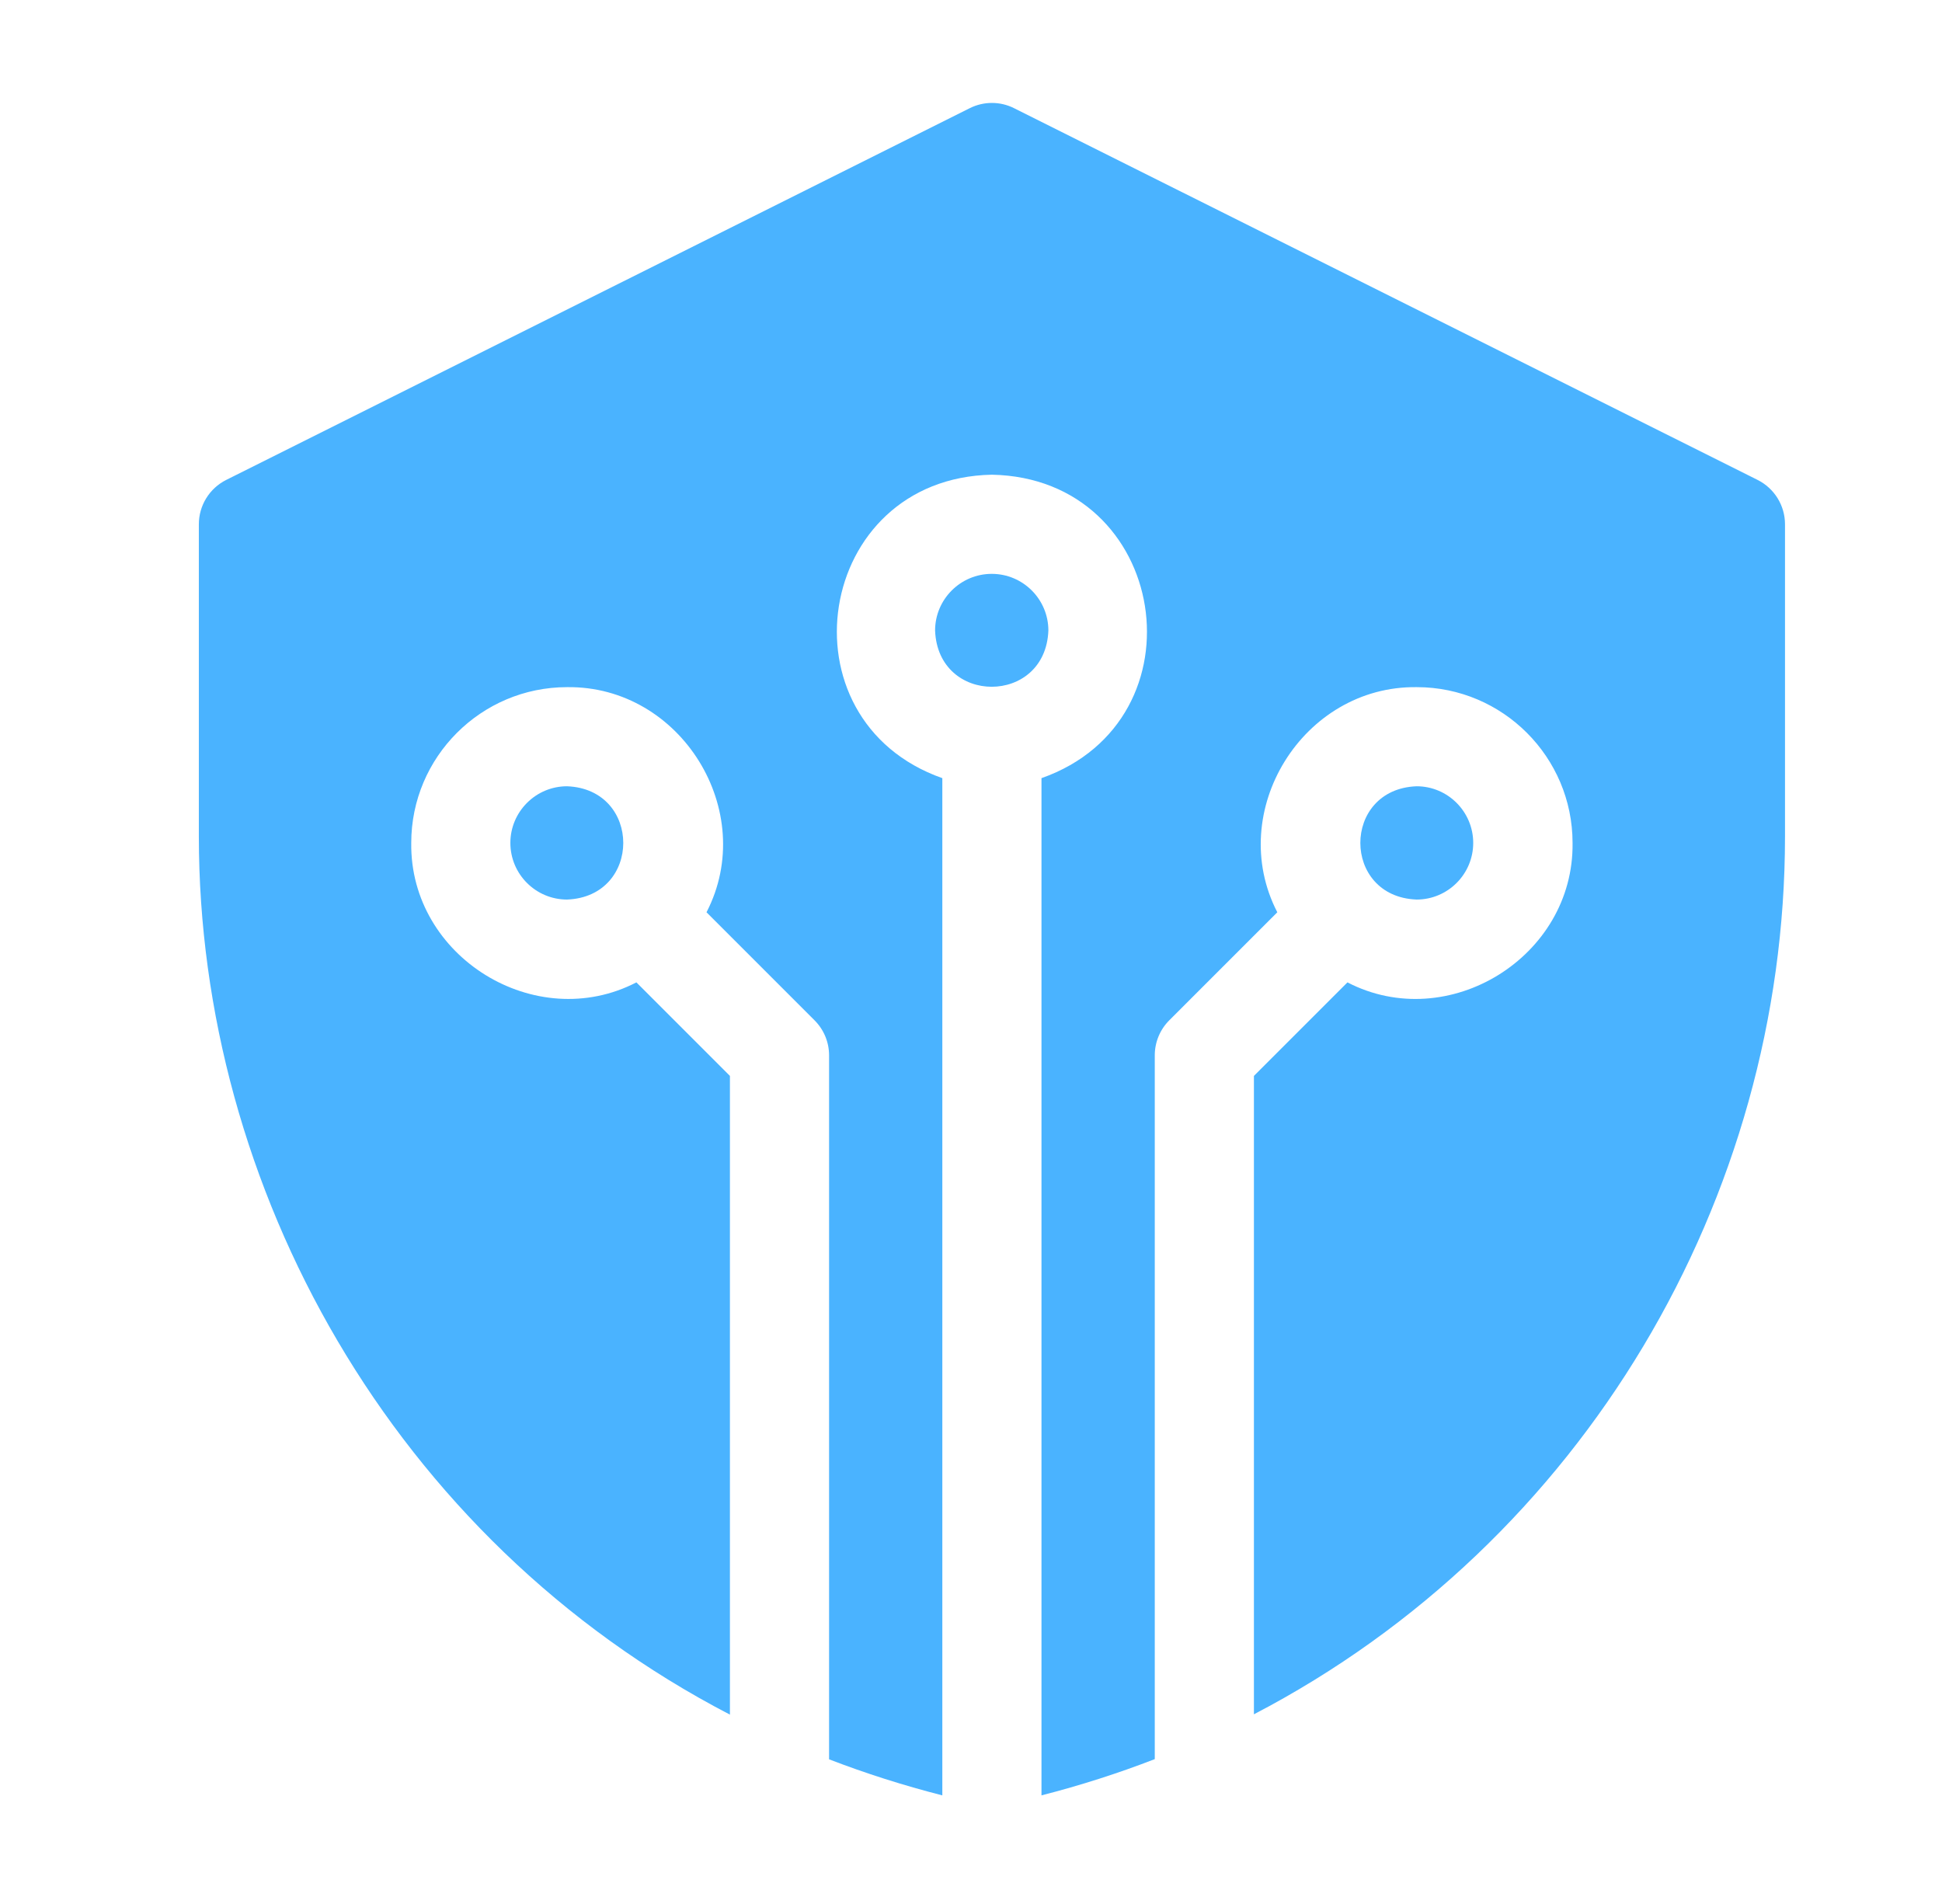 <svg width="51" height="50" viewBox="0 0 51 50" fill="none" xmlns="http://www.w3.org/2000/svg">
<g id="Button container">
<g id="Button">
<path id="Vector" d="M26.045 15.07C25.225 15.07 24.557 15.738 24.557 16.558C24.632 18.528 27.457 18.527 27.532 16.558C27.532 15.737 26.865 15.07 26.045 15.07Z" fill="#4AB3FF"/>
<path id="Vector_2" d="M46.157 12.603L26.631 2.841C26.265 2.657 25.834 2.657 25.467 2.841L5.941 12.603C5.5 12.824 5.222 13.275 5.222 13.768V21.965C5.222 31.156 10.29 40.418 19.169 45.027V28.254L16.713 25.798C14.065 27.167 10.76 25.131 10.8 22.136C10.8 19.88 12.636 18.045 14.892 18.045C17.886 18.005 19.924 21.309 18.554 23.957L21.391 26.794C21.636 27.038 21.773 27.369 21.773 27.715V46.201C22.728 46.569 23.72 46.885 24.747 47.148V20.435C20.417 18.907 21.401 12.557 26.049 12.466C30.698 12.557 31.681 18.908 27.351 20.435V47.148C28.376 46.885 29.368 46.567 30.326 46.196V27.715C30.326 27.369 30.463 27.038 30.707 26.794L33.544 23.957C32.175 21.309 34.212 18.005 37.207 18.045C39.463 18.045 41.298 19.88 41.298 22.136C41.338 25.13 38.034 27.168 35.386 25.798L32.93 28.254V45.019C41.602 40.5 46.877 31.449 46.877 21.965V13.768C46.877 13.275 46.598 12.824 46.157 12.603Z" fill="#4AB3FF"/>
<path id="Vector_3" d="M13.403 22.136C13.403 22.956 14.07 23.623 14.891 23.623C16.861 23.548 16.86 20.723 14.891 20.648C14.071 20.648 13.403 21.316 13.403 22.136Z" fill="#4AB3FF"/>
<path id="Vector_4" d="M38.689 22.136C38.689 21.316 38.022 20.648 37.202 20.648C35.232 20.723 35.232 23.548 37.202 23.623C38.022 23.623 38.689 22.956 38.689 22.136Z" fill="#4AB3FF"/>
</g>
</g>
</svg>
